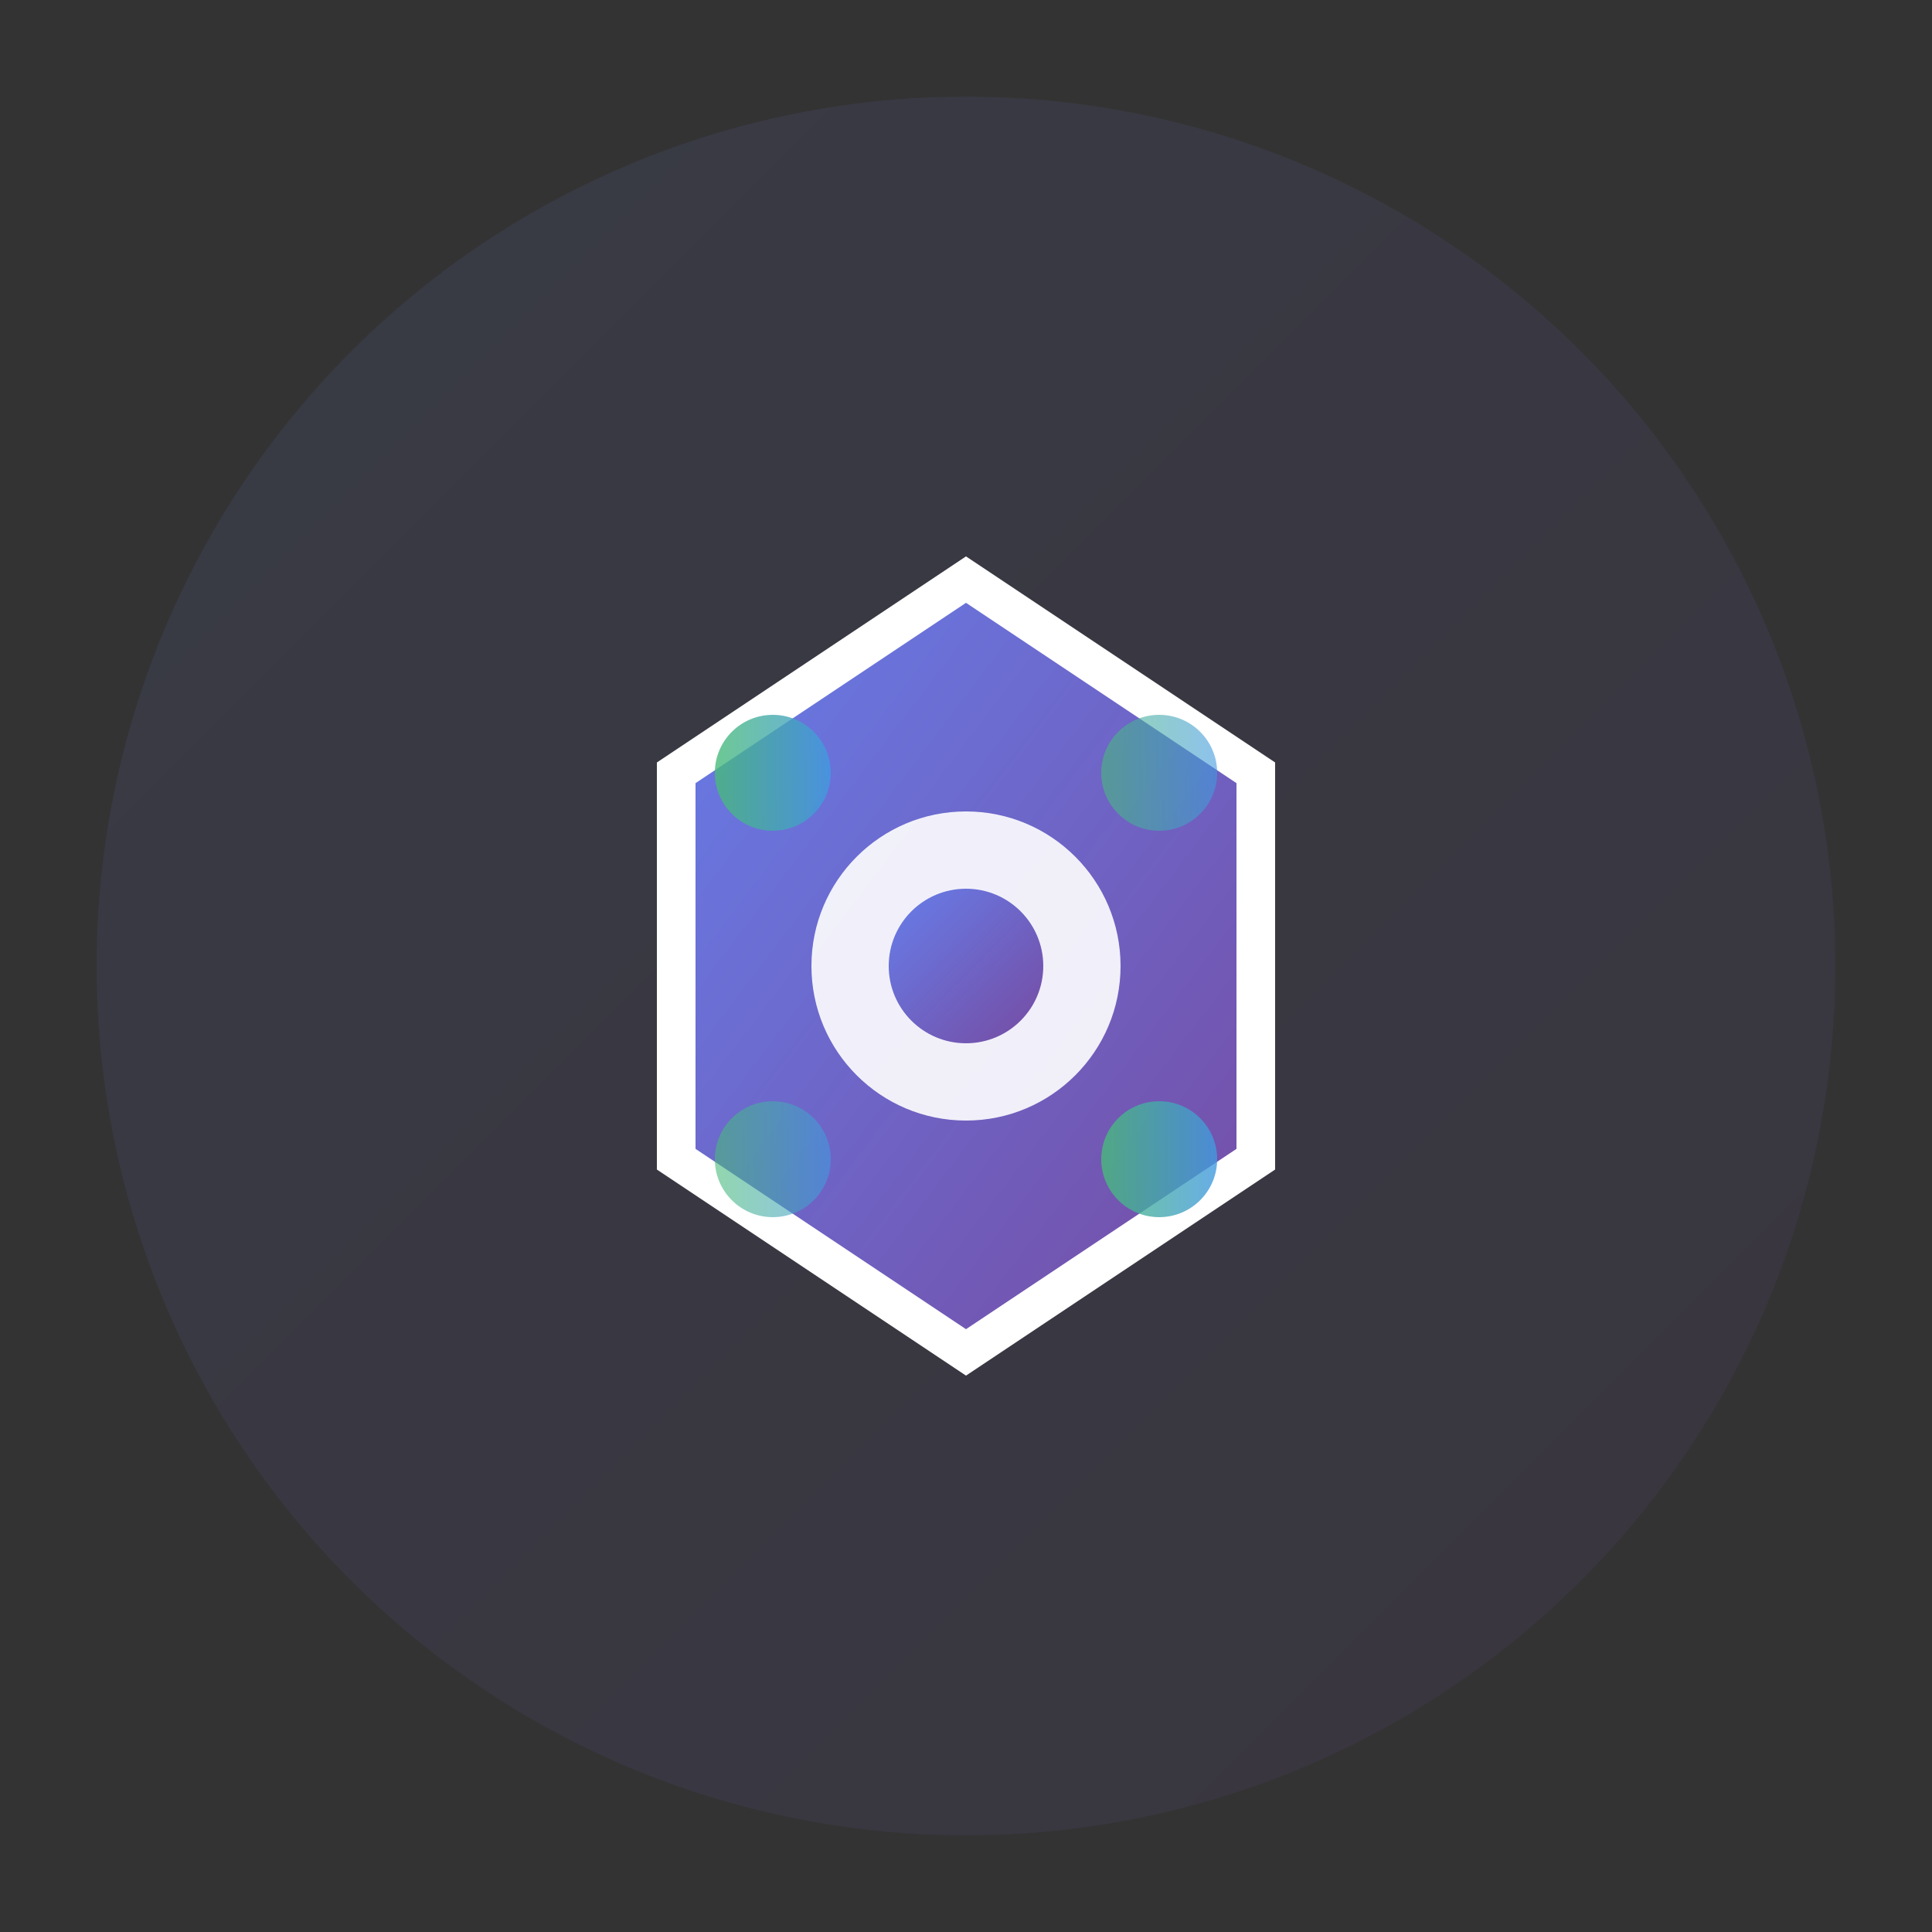 <?xml version="1.0" encoding="UTF-8"?>
<svg width="100" height="100" viewBox="0 0 100 100" xmlns="http://www.w3.org/2000/svg">
  <rect x="0" y="0" width="100" height="100" fill="#333333" stroke="none"/>
  <defs>
    <linearGradient id="primaryGradient" x1="0%" y1="0%" x2="100%" y2="100%">
      <stop offset="0%" style="stop-color:#667eea;stop-opacity:1" />
      <stop offset="100%" style="stop-color:#764ba2;stop-opacity:1" />
    </linearGradient>
    <linearGradient id="accentGradient" x1="0%" y1="0%" x2="100%" y2="0%">
      <stop offset="0%" style="stop-color:#48bb78;stop-opacity:1" />
      <stop offset="100%" style="stop-color:#4299e1;stop-opacity:1" />
    </linearGradient>
  </defs>
  
  <!-- Background circle -->
  <circle cx="50" cy="50" r="45" fill="url(#primaryGradient)" opacity="0.1"/>
  
  <!-- Icon -->
  <g transform="translate(25, 25)">
    <!-- Rocket body -->
    <path d="M25 5 L40 15 L40 35 L25 45 L10 35 L10 15 Z" fill="url(#primaryGradient)" stroke="#fff" stroke-width="2"/>
    
    <!-- Data streams -->
    <circle cx="15" cy="15" r="3" fill="url(#accentGradient)" opacity="0.8"/>
    <circle cx="35" cy="15" r="3" fill="url(#accentGradient)" opacity="0.6"/>
    <circle cx="15" cy="35" r="3" fill="url(#accentGradient)" opacity="0.6"/>
    <circle cx="35" cy="35" r="3" fill="url(#accentGradient)" opacity="0.8"/>
    
    <!-- Central core -->
    <circle cx="25" cy="25" r="8" fill="#fff" opacity="0.9"/>
    <circle cx="25" cy="25" r="4" fill="url(#primaryGradient)"/>
  </g>
</svg> 